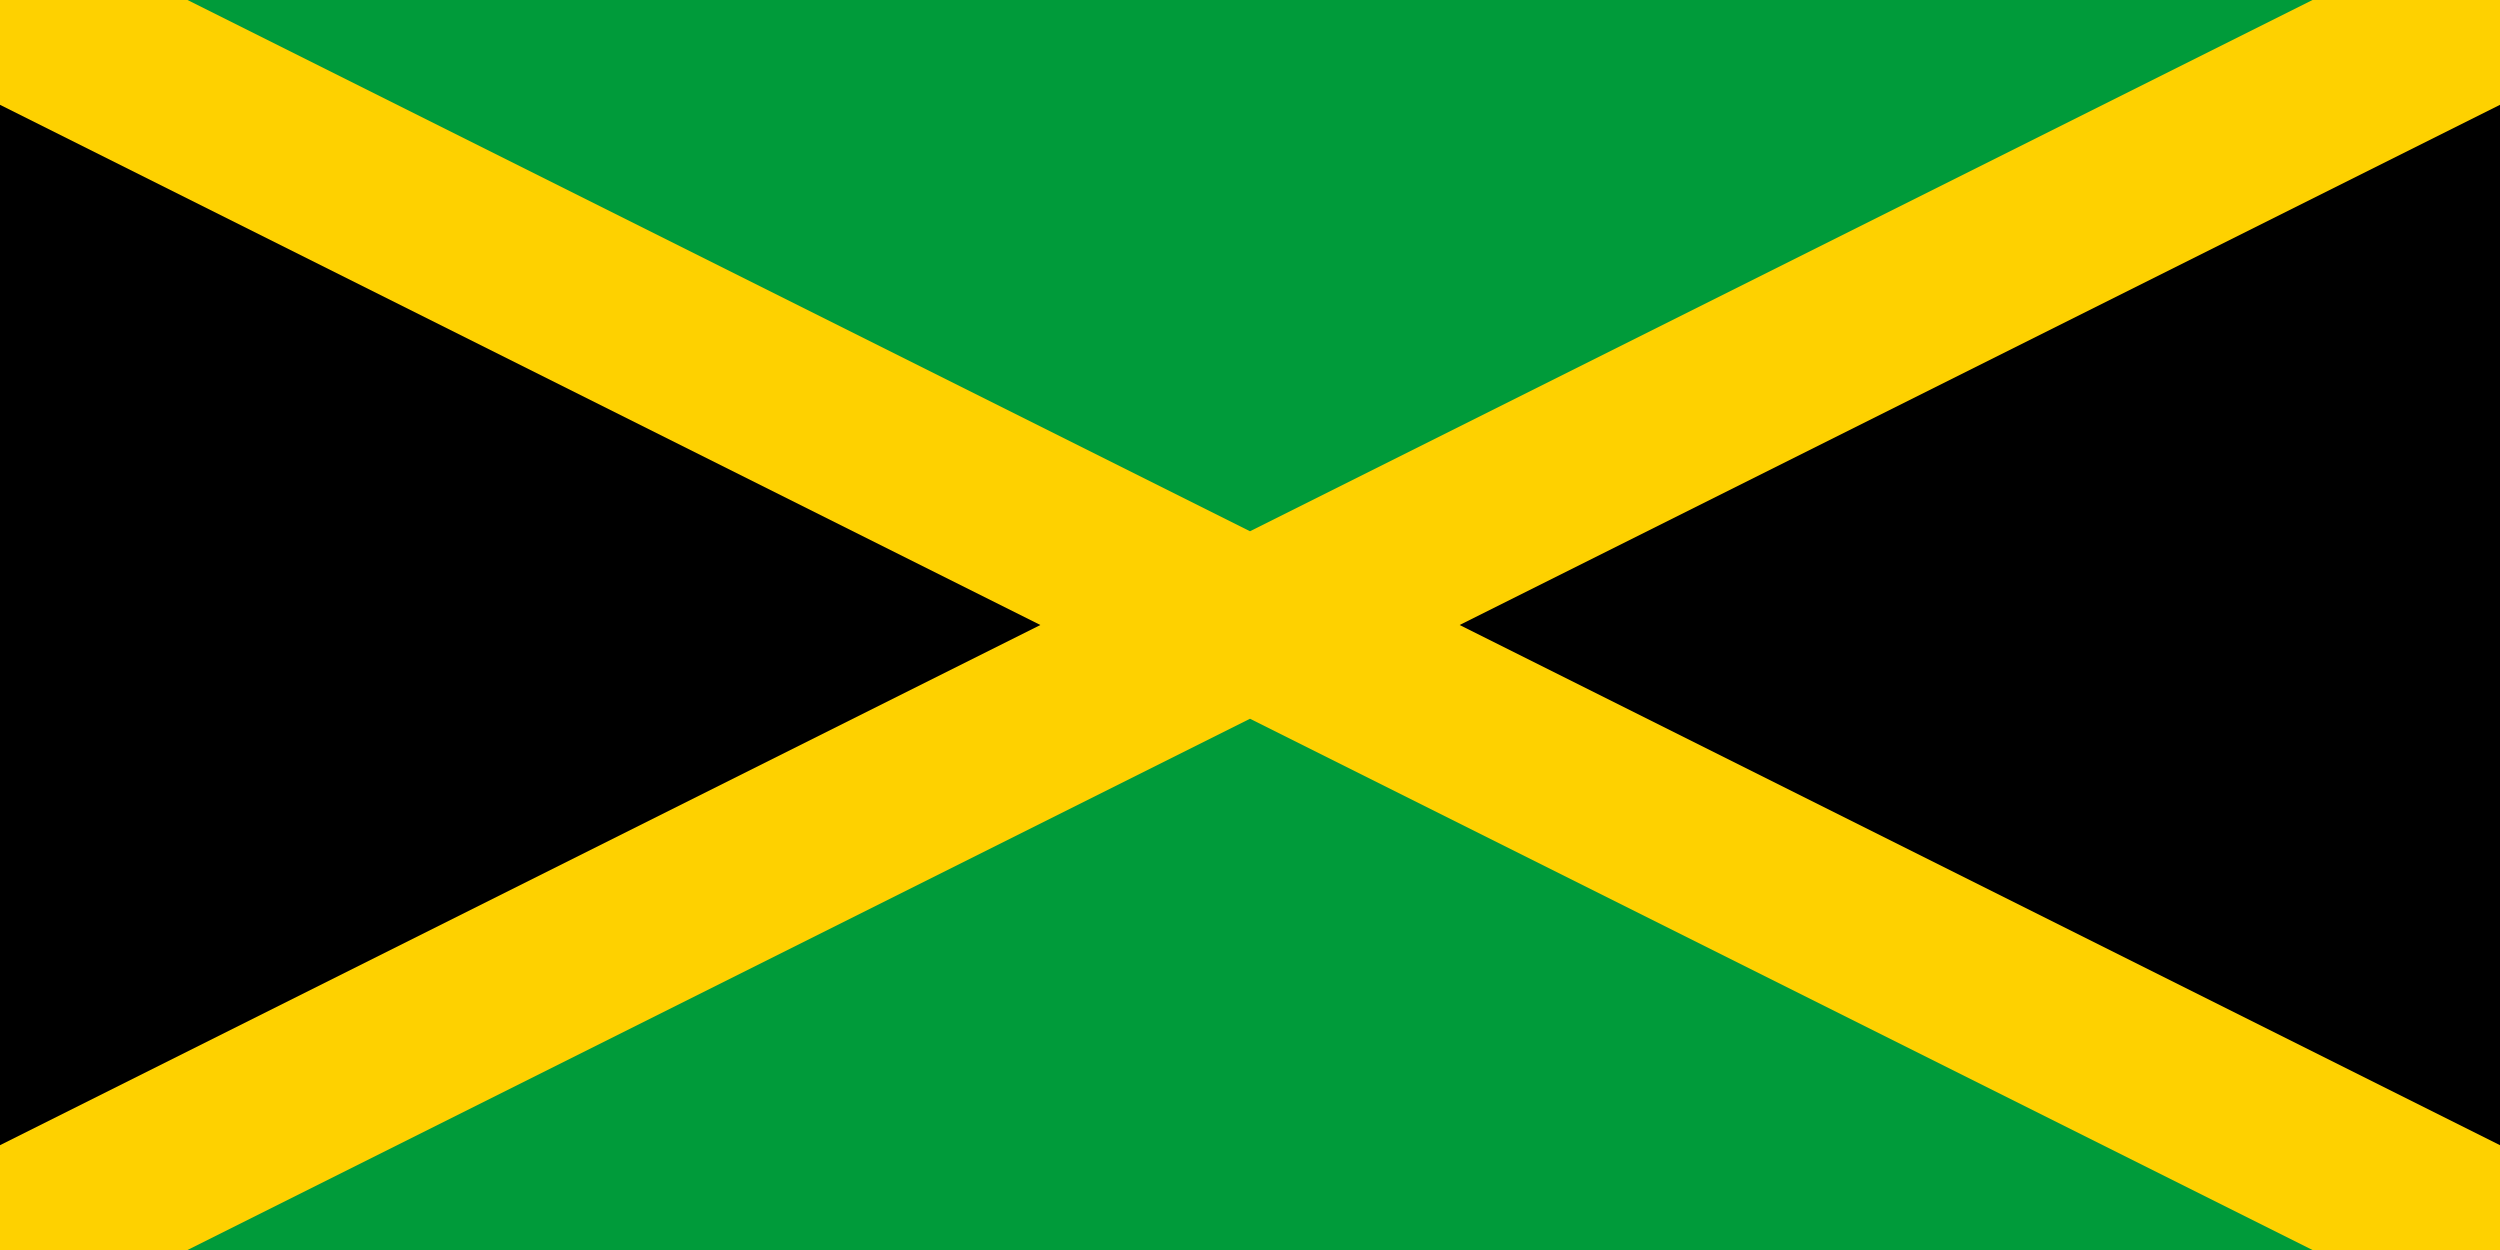 <svg width="320" height="160" xmlns="http://www.w3.org/2000/svg">
  <rect width="100%" height="100%" fill="#000" />

  <line x1="0" x2="320" y1="0" y2="160" stroke="#FED100" stroke-width="24" />
  <line x1="320" x2="0" y1="0" y2="160" stroke="#FED100" stroke-width="24" />

  <polygon points="24,0 160,68 296,0" fill="#009B3A"/>
  <polygon points="24,160 160,92 296,160" fill="#009B3A"/>
</svg>
